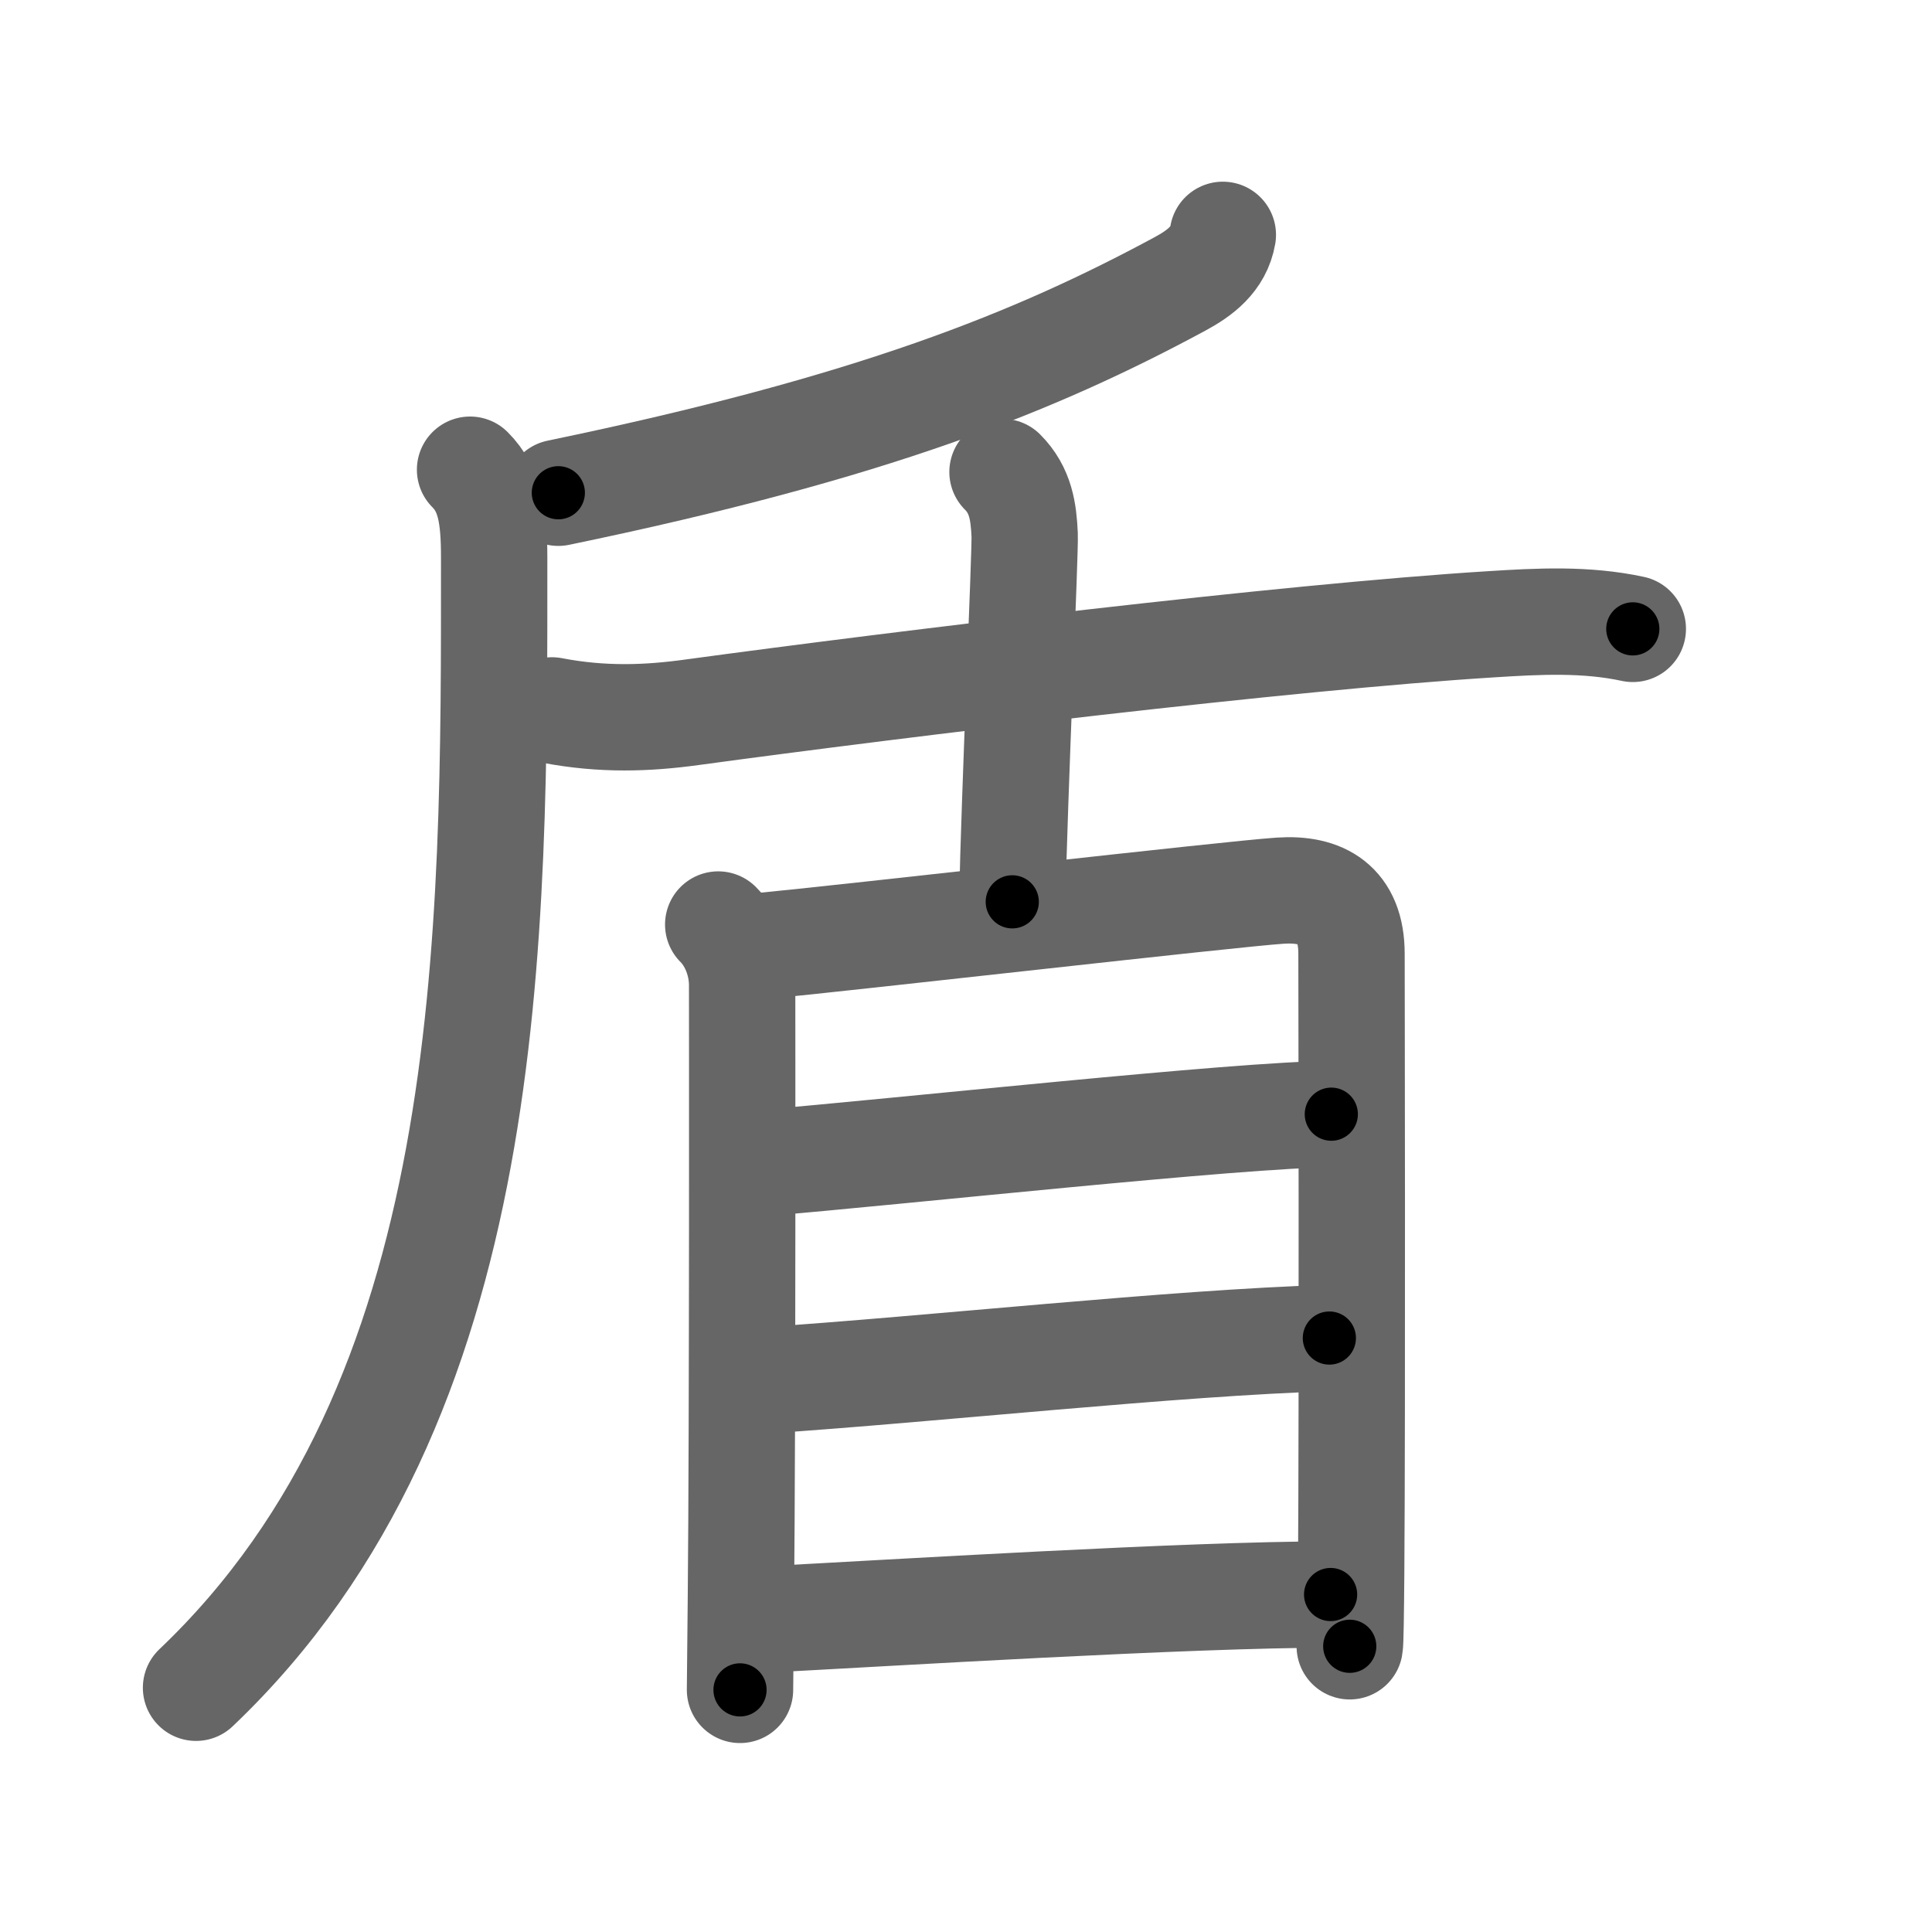 <svg xmlns="http://www.w3.org/2000/svg" width="109" height="109" viewBox="0 0 109 109" id="76fe"><g fill="none" stroke="#666" stroke-width="6" stroke-linecap="round" stroke-linejoin="round"><g><g><g><path d="M68.99,13.25c-0.24,1.38-1.29,2.16-2.42,2.77c-8.14,4.39-17.35,8.11-35.07,11.78" /></g><path d="M26.52,26.5c1.12,1.12,1.36,2.6,1.36,4.94c0,21.41,0.24,47.56-16.82,63.78" /></g><g><path d="M31.14,40.08c2.86,0.55,5.39,0.45,7.87,0.11c11.9-1.62,33.56-4.25,45.12-4.97c2.68-0.17,5.34-0.31,7.99,0.26" /><path d="M56.56,26.63c1.03,1.03,1.19,2.24,1.25,3.55c0.04,0.97-0.58,14.71-0.7,20.7" /></g><g><path d="M40.52,52.16c0.85,0.85,1.35,2.16,1.35,3.42c0,0.98,0.03,24.2-0.07,34.66c-0.03,2.99-0.05,4.96-0.05,5.1" /><path d="M42.7,53.4c5.43-0.52,26.68-2.96,29.52-3.15c2.36-0.16,4.03,0.76,4.03,3.56c0,1.21,0.05,25.24-0.02,34.95c-0.02,2.38-0.04,3.93-0.08,4.12" /><path d="M42.98,65.62c7.52-0.62,27.13-2.76,32.13-2.76" /><path d="M42.99,77.89c9.64-0.64,23.26-2.14,32.01-2.4" /><path d="M42.97,91.38c7.28-0.38,24.09-1.42,32.1-1.42" /></g></g></g><g fill="none" stroke="#000" stroke-width="3" stroke-linecap="round" stroke-linejoin="round"><path d="M68.99,13.25c-0.24,1.38-1.29,2.16-2.42,2.77c-8.14,4.39-17.35,8.11-35.07,11.78" stroke-dasharray="40.958" stroke-dashoffset="40.958"><animate attributeName="stroke-dashoffset" values="40.958;40.958;0" dur="0.41s" fill="freeze" begin="0s;76fe.click" /></path><path d="M26.52,26.5c1.12,1.12,1.36,2.6,1.36,4.94c0,21.41,0.24,47.56-16.82,63.78" stroke-dasharray="73.198" stroke-dashoffset="73.198"><animate attributeName="stroke-dashoffset" values="73.198" fill="freeze" begin="76fe.click" /><animate attributeName="stroke-dashoffset" values="73.198;73.198;0" keyTimes="0;0.427;1" dur="0.96s" fill="freeze" begin="0s;76fe.click" /></path><path d="M31.14,40.08c2.86,0.55,5.39,0.45,7.87,0.11c11.9-1.62,33.56-4.25,45.12-4.97c2.68-0.17,5.34-0.31,7.99,0.26" stroke-dasharray="61.33" stroke-dashoffset="61.33"><animate attributeName="stroke-dashoffset" values="61.33" fill="freeze" begin="76fe.click" /><animate attributeName="stroke-dashoffset" values="61.33;61.33;0" keyTimes="0;0.676;1" dur="1.421s" fill="freeze" begin="0s;76fe.click" /></path><path d="M56.56,26.63c1.03,1.03,1.19,2.24,1.25,3.55c0.04,0.97-0.58,14.71-0.7,20.7" stroke-dasharray="24.578" stroke-dashoffset="24.578"><animate attributeName="stroke-dashoffset" values="24.578" fill="freeze" begin="76fe.click" /><animate attributeName="stroke-dashoffset" values="24.578;24.578;0" keyTimes="0;0.852;1" dur="1.667s" fill="freeze" begin="0s;76fe.click" /></path><path d="M40.52,52.16c0.85,0.85,1.35,2.16,1.35,3.42c0,0.98,0.03,24.2-0.07,34.66c-0.03,2.99-0.05,4.96-0.05,5.1" stroke-dasharray="43.529" stroke-dashoffset="43.529"><animate attributeName="stroke-dashoffset" values="43.529" fill="freeze" begin="76fe.click" /><animate attributeName="stroke-dashoffset" values="43.529;43.529;0" keyTimes="0;0.793;1" dur="2.102s" fill="freeze" begin="0s;76fe.click" /></path><path d="M42.7,53.4c5.43-0.52,26.68-2.96,29.52-3.15c2.36-0.16,4.03,0.76,4.03,3.56c0,1.21,0.05,25.24-0.02,34.95c-0.02,2.38-0.04,3.93-0.08,4.12" stroke-dasharray="75.02" stroke-dashoffset="75.02"><animate attributeName="stroke-dashoffset" values="75.02" fill="freeze" begin="76fe.click" /><animate attributeName="stroke-dashoffset" values="75.02;75.02;0" keyTimes="0;0.788;1" dur="2.666s" fill="freeze" begin="0s;76fe.click" /></path><path d="M42.98,65.62c7.52-0.62,27.13-2.76,32.13-2.76" stroke-dasharray="32.254" stroke-dashoffset="32.254"><animate attributeName="stroke-dashoffset" values="32.254" fill="freeze" begin="76fe.click" /><animate attributeName="stroke-dashoffset" values="32.254;32.254;0" keyTimes="0;0.892;1" dur="2.989s" fill="freeze" begin="0s;76fe.click" /></path><path d="M42.99,77.89c9.64-0.64,23.26-2.14,32.01-2.4" stroke-dasharray="32.104" stroke-dashoffset="32.104"><animate attributeName="stroke-dashoffset" values="32.104" fill="freeze" begin="76fe.click" /><animate attributeName="stroke-dashoffset" values="32.104;32.104;0" keyTimes="0;0.903;1" dur="3.31s" fill="freeze" begin="0s;76fe.click" /></path><path d="M42.97,91.38c7.28-0.38,24.09-1.42,32.1-1.42" stroke-dasharray="32.135" stroke-dashoffset="32.135"><animate attributeName="stroke-dashoffset" values="32.135" fill="freeze" begin="76fe.click" /><animate attributeName="stroke-dashoffset" values="32.135;32.135;0" keyTimes="0;0.912;1" dur="3.631s" fill="freeze" begin="0s;76fe.click" /></path></g></svg>